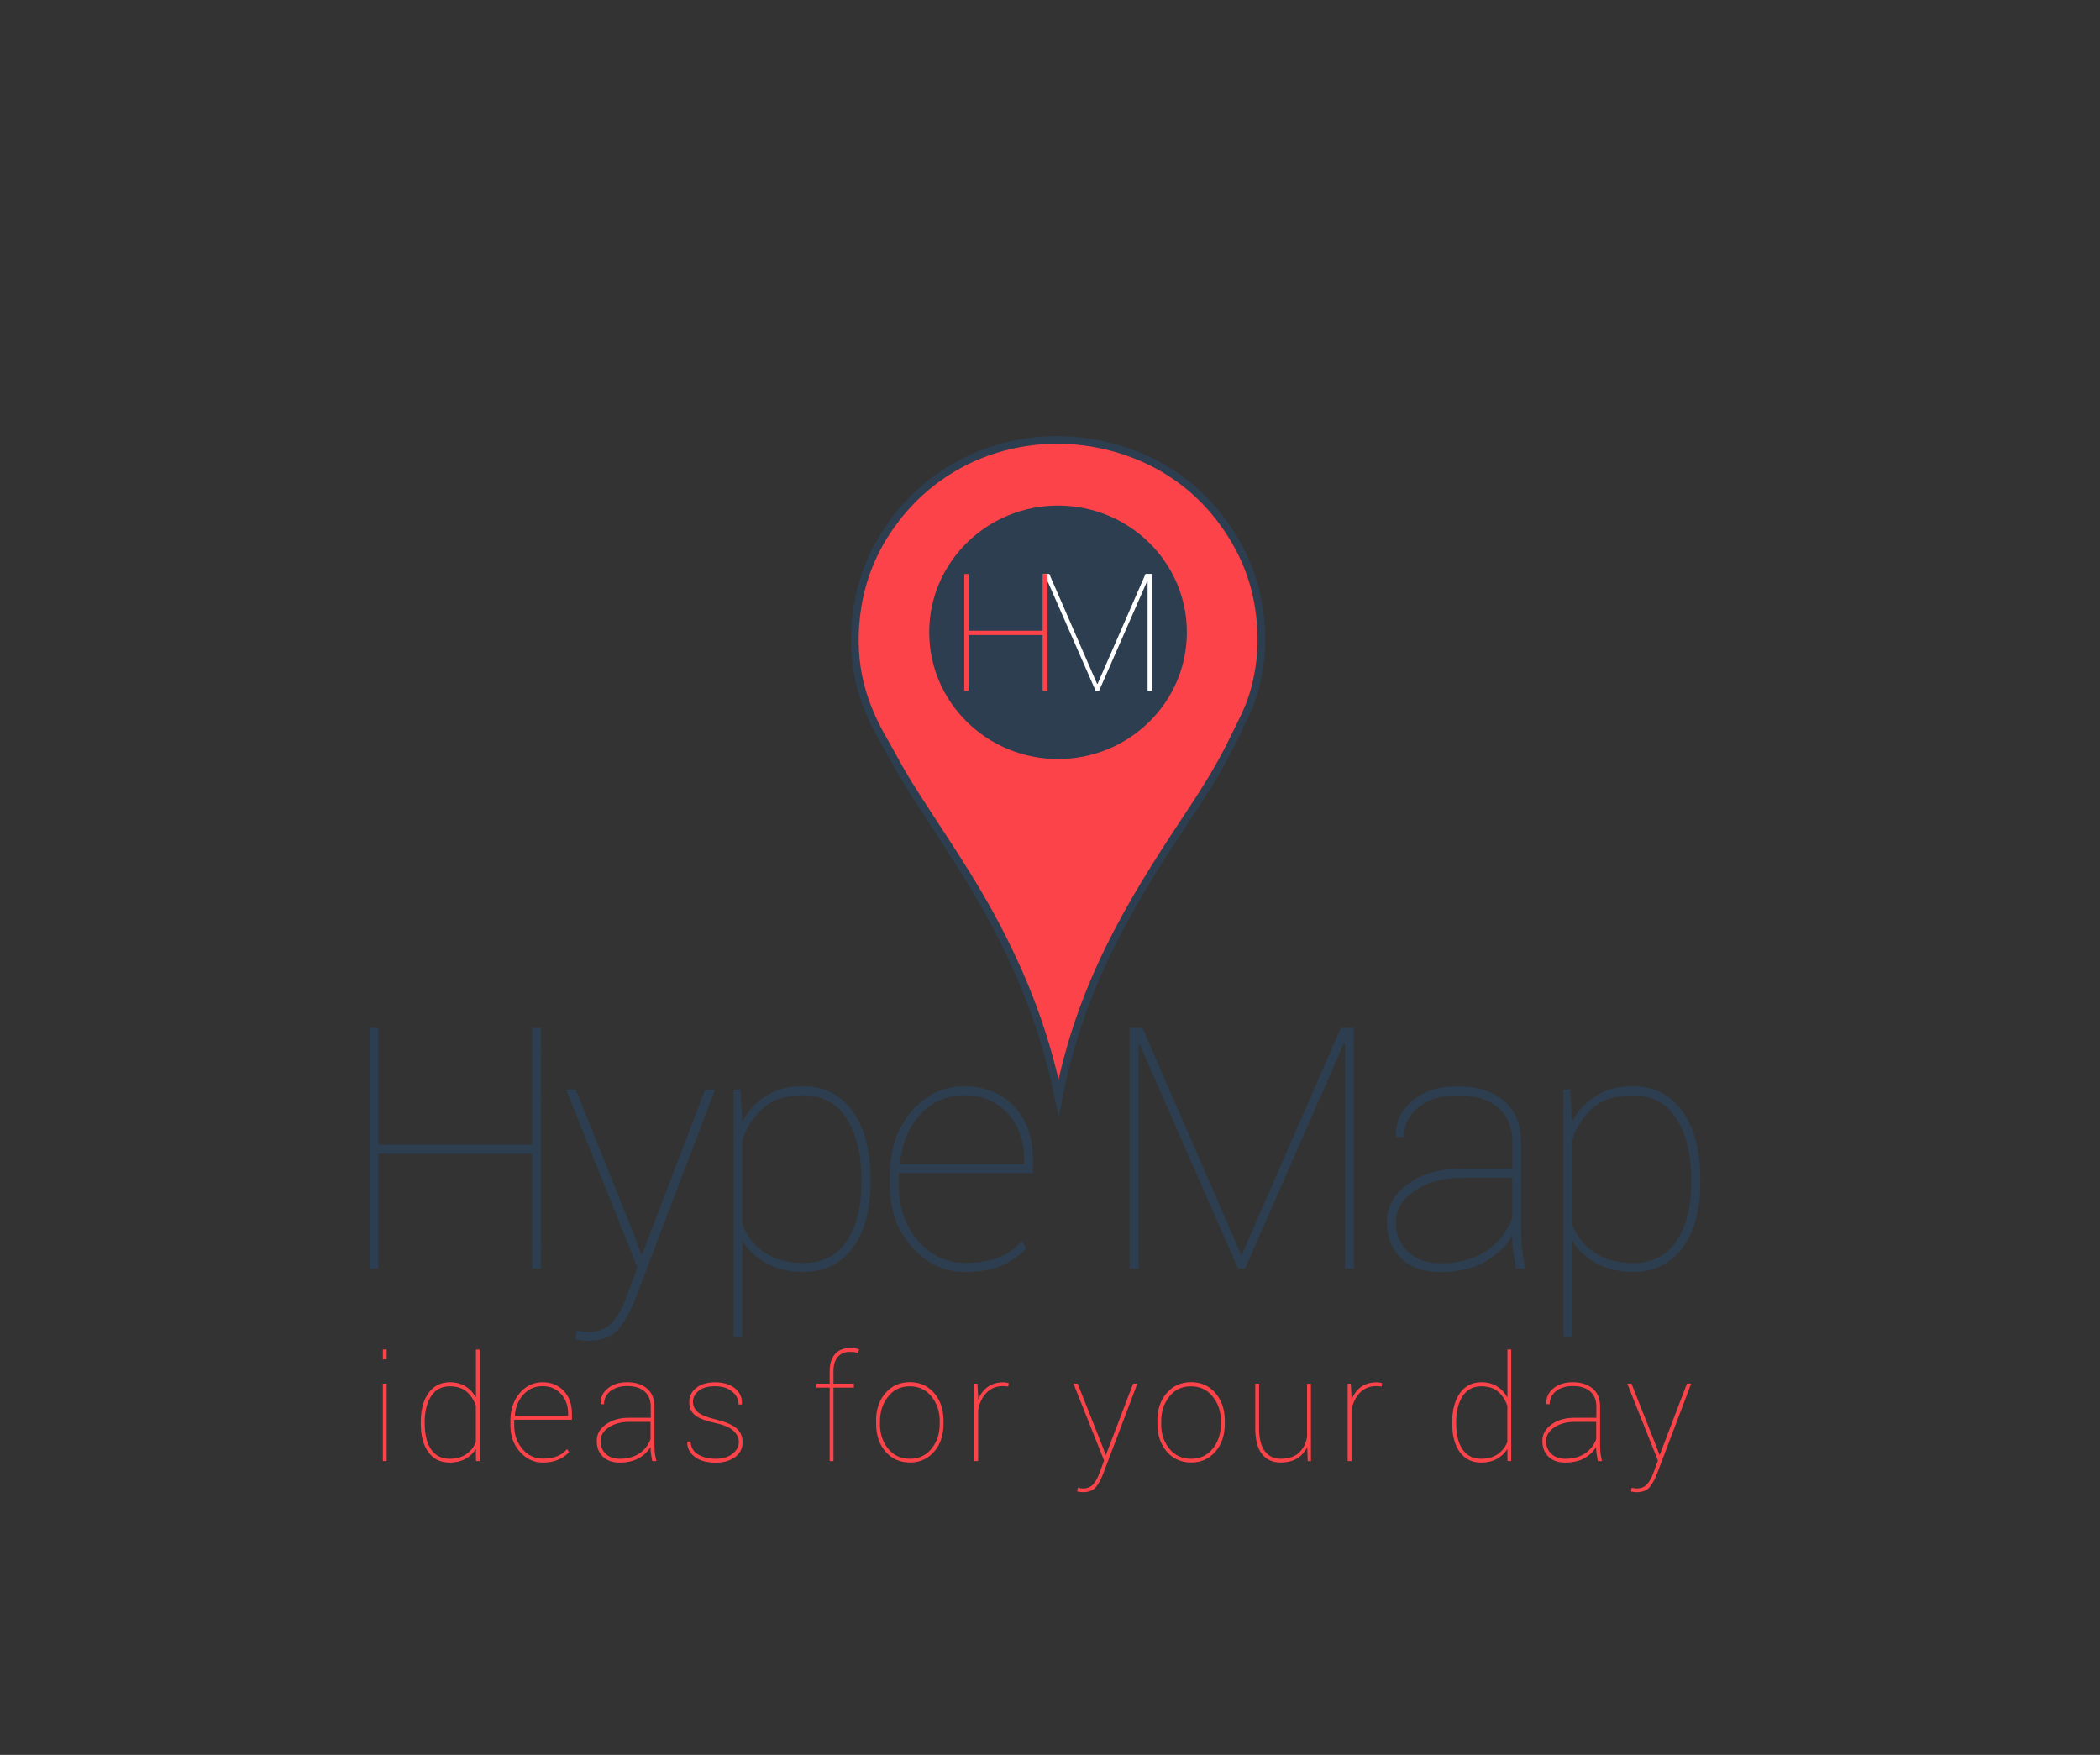 <?xml version="1.0" encoding="utf-8"?>
<!-- Generator: Adobe Illustrator 19.2.0, SVG Export Plug-In . SVG Version: 6.00 Build 0)  -->
<svg version="1.1" id="Layer_1" xmlns="http://www.w3.org/2000/svg" xmlns:xlink="http://www.w3.org/1999/xlink" x="0px" y="0px"
	 viewBox="0 0 2481 2073" style="enable-background:new 0 0 2481 2073;" xml:space="preserve">
<rect x="0" y="0" width="2481" height="2073" fill="#333333" stroke="none"/>
<style type="text/css">
	.st0{fill:#FC4349;stroke:#2C3E50;stroke-width:9;stroke-miterlimit:10;}
	.st1{fill:#2C3E50;}
	.st2{fill:#FFFFFF;}
	.st3{fill:#FC4349;}
</style>
<path id="svg_2" class="st0" d="M1250.7,1296.7c-17.8-87.3-49.1-160-87.1-227.3c-28.2-50-60.8-96.1-91-144.5
	c-10.1-16.2-18.8-33.3-28.5-50.1c-19.4-33.5-35.1-72.5-34.1-122.9c1-49.3,15.2-88.9,35.8-121.2c33.8-53.2,90.5-96.8,166.5-108.3
	c62.2-9.4,120.5,6.5,161.8,30.6c33.8,19.7,59.9,46.1,79.8,77.2c20.7,32.4,35.1,70.8,36.3,120.8c0.6,25.6-3.6,49.3-9.5,69
	c-6,19.9-15.6,36.6-24.1,54.4c-16.7,34.7-37.6,66.5-58.7,98.3C1335.2,1067.5,1276.4,1164.2,1250.7,1296.7z"/>
<title>google-pin</title>
<title>Layer 1</title>
<g>
	<path class="st1" d="M639.3,1498.5h-10.5v-135.7H447.1v135.7h-10.5v-284.4h10.5v138.1h181.6v-138.1h10.5L639.3,1498.5L639.3,1498.5
		z"/>
	<path class="st1" d="M749.8,1460.2l7.8,21.1h1.2l1.2-3.1l73-191h11.7l-93.9,246.5c-5.7,14.8-12.4,26.9-20,36.2
		c-7.6,9.3-19.8,14-36.4,14c-2.5,0-5.2-0.2-8.2-0.7s-5.2-0.9-6.6-1.5l1.8-10c1.4,0.4,3.6,0.8,6.4,1.2c2.9,0.4,5.1,0.6,6.6,0.6
		c12,0,21.3-3.5,28-10.5s12.7-17.5,17.9-31.3l12.7-34.4l-84.2-210.2h11.5L749.8,1460.2z"/>
	<path class="st1" d="M1028.5,1396.7c0,32.6-7,58.3-21.1,77.3s-33.5,28.5-58.2,28.5c-16.5,0-31-3.3-43.3-10s-21.9-15.6-28.8-27
		v114.1h-10.5V1287h8.2l2.1,37.9c7-13,16.6-23.2,28.7-30.7s26.5-11.1,43.2-11.1c24.9,0,44.4,9.9,58.5,29.6s21.2,46.3,21.2,79.8
		V1396.7z M1017.7,1392.6c0-29.3-5.9-53.1-17.7-71.4s-28.8-27.4-51.1-27.4c-20.4,0-36.3,5.1-47.7,15.4
		c-11.3,10.3-19.4,22.9-24.2,37.9v98.8c5.2,14.1,13.9,25.3,26.2,33.6c12.2,8.3,27.6,12.5,46.1,12.5c22.3,0,39.2-8.6,50.9-25.8
		c11.7-17.2,17.5-40.4,17.5-69.5V1392.6z"/>
	<path class="st1" d="M1140,1502.6c-24.1,0-44.9-9.7-62.4-29.2s-26.3-43.7-26.3-72.6v-12.5c0-30.3,8.5-55.4,25.4-75.3
		s37.8-29.8,62.7-29.8c23.8,0,43.3,7.8,58.3,23.4s22.6,36.6,22.6,62.9v16.2h-158.4v2.5v12.5c0,25.5,7.5,47.1,22.5,64.7
		s33.5,26.5,55.7,26.5c15.8,0,28.9-2.1,39.6-6.4c10.6-4.3,19.7-10.7,27.2-19.3l5.7,8.2c-8.3,9.2-18.5,16.2-30.4,21
		C1170.1,1500.2,1156.1,1502.6,1140,1502.6z M1139.4,1293.8c-21,0-38.4,7.7-52.3,22.9c-13.9,15.3-21.8,34.4-23.6,57.3l0.6,1.2h145.7
		v-6.4c0-21.5-6.5-39.4-19.5-53.6C1177.1,1300.9,1160.2,1293.8,1139.4,1293.8z"/>
	<path class="st1" d="M1349.7,1214.1l116.4,267.6h1.2l116.8-267.6h15.4v284.4H1589v-265.8l-1.2-0.4L1471,1498.5h-8.4l-116.2-264.8
		l-1.2,0.4v264.5h-10.5v-284.4L1349.7,1214.1L1349.7,1214.1z"/>
	<path class="st1" d="M1786.7,1459.4c-7.3,12.8-18.2,23.1-32.6,31.2s-32,12-52.5,12c-19.7,0-35.1-5.4-46.3-16.1
		c-11.2-10.7-16.8-25.2-16.8-43.5c0-17.7,8.4-32.5,25.1-44.5s37.7-18,62.8-18h60.4v-30.9c0-17.6-5.6-31.3-16.9-41.1
		c-11.3-9.8-27.1-14.7-47.6-14.7c-19.1,0-34.5,4.6-46.2,13.9c-11.7,9.2-17.5,21.2-17.5,35.7l-8.8-0.4l-0.4-1
		c-0.8-16.4,5.6-30.3,19.1-41.7c13.5-11.4,31.4-17.1,53.7-17.1c22.7,0,40.8,5.7,54.5,17.2s20.5,28,20.5,49.6v105.9
		c0,7.4,0.4,14.6,1.3,21.7c0.8,7,2.2,14,4.2,20.9H1791c-1.7-9.2-2.8-16.2-3.4-20.8c-0.6-4.6-0.9-9.6-0.9-14.9V1459.4z
		 M1701.6,1492.3c21,0,38.7-4.6,53.2-13.9c14.5-9.2,25.2-22.5,31.9-39.6v-47.5H1727c-21.9,0-40.3,5-55.4,15.1
		c-15,10.1-22.6,22.6-22.6,37.4c0,14.2,4.8,25.8,14.4,34.9C1673,1487.7,1685.7,1492.3,1701.6,1492.3z"/>
	<path class="st1" d="M2008.8,1396.7c0,32.6-7,58.3-21.1,77.3s-33.5,28.5-58.2,28.5c-16.5,0-31-3.3-43.3-10s-21.9-15.6-28.8-27
		v114.1h-10.5V1287h8.2l2.1,37.9c7-13,16.6-23.2,28.7-30.7s26.5-11.1,43.2-11.1c24.9,0,44.4,9.9,58.5,29.6s21.2,46.3,21.2,79.8
		L2008.8,1396.7L2008.8,1396.7z M1998,1392.6c0-29.3-5.9-53.1-17.7-71.4c-11.8-18.3-28.8-27.4-51.1-27.4c-20.4,0-36.3,5.1-47.7,15.4
		c-11.3,10.3-19.4,22.9-24.2,37.9v98.8c5.2,14.1,13.9,25.3,26.2,33.6c12.2,8.3,27.6,12.5,46.1,12.5c22.3,0,39.2-8.6,50.9-25.8
		c11.7-17.2,17.5-40.4,17.5-69.5L1998,1392.6L1998,1392.6z"/>
</g>
<ellipse id="svg_4_2_" class="st1" cx="1250" cy="746.9" rx="152.2" ry="149.7"/>
<g>
	<path class="st2" d="M1239.6,677.9l56.5,129.9h0.6l56.7-129.9h7.5v138h-5.1v-129l-0.6-0.2L1298.5,816h-4.1L1238,687.4l-0.6,0.2V816
		h-5.1V678L1239.6,677.9L1239.6,677.9z"/>
</g>
<g>
	<path class="st3" d="M1237.6,816h-5.1v-65.9h-88.2V816h-5.1V678h5.1v67h88.2v-67h5.1V816z"/>
</g>
<g>
	<path class="st3" d="M456.8,1605.8h-4.5v-11.7h4.5V1605.8z M456.8,1725.9h-4.5v-91.4h4.5V1725.9z"/>
	<path class="st3" d="M497.1,1680.1c0-14.5,3-26,9.1-34.5c6.1-8.5,14.5-12.8,25.2-12.8c7.1,0,13.3,1.6,18.5,4.8
		c5.2,3.2,9.3,7.6,12.4,13.2v-56.7h4.5v131.8h-4.4l-0.2-14.2c-3,4.9-7.2,8.8-12.5,11.7c-5.3,2.9-11.5,4.3-18.5,4.3
		c-10.7,0-19.1-4.1-25.1-12.3c-6-8.2-9-19.4-9-33.5V1680.1z M501.8,1681.9c0,12.6,2.5,22.6,7.4,30.1c5,7.4,12.3,11.2,21.9,11.2
		c7.9,0,14.5-1.8,19.7-5.4c5.2-3.6,9-8.4,11.4-14.4v-42.8c-2.2-6.5-5.7-12-10.6-16.4c-4.9-4.4-11.7-6.6-20.4-6.6
		c-9.6,0-17,4-22,11.9c-5,7.9-7.5,18.2-7.5,30.9V1681.9z"/>
	<path class="st3" d="M641.2,1727.7c-10.4,0-19.3-4.2-26.9-12.6c-7.5-8.4-11.3-18.9-11.3-31.4v-5.4c0-13.1,3.6-24,10.9-32.6
		c7.3-8.6,16.3-12.9,27-12.9c10.3,0,18.6,3.4,25.1,10.1c6.5,6.8,9.7,15.8,9.7,27.2v7h-68.2v1.1v5.4c0,11,3.2,20.4,9.7,28
		c6.4,7.6,14.4,11.4,24,11.4c6.8,0,12.5-0.9,17-2.8c4.6-1.9,8.5-4.6,11.7-8.4l2.4,3.5c-3.6,4-7.9,7-13.1,9.1
		C654.2,1726.6,648.2,1727.7,641.2,1727.7z M640.9,1637.4c-9,0-16.5,3.3-22.5,9.9c-6,6.6-9.4,14.9-10.2,24.8l0.3,0.5h62.7v-2.8
		c0-9.3-2.8-17-8.4-23.2C657.2,1640.4,649.9,1637.4,640.9,1637.4z"/>
	<path class="st3" d="M768.7,1709c-3.1,5.5-7.8,10-14,13.5c-6.2,3.5-13.8,5.2-22.6,5.2c-8.5,0-15.1-2.3-19.9-7
		c-4.8-4.6-7.2-10.9-7.2-18.8c0-7.7,3.6-14.1,10.8-19.3c7.2-5.2,16.2-7.8,27-7.8h26v-13.3c0-7.6-2.4-13.5-7.3-17.8
		c-4.8-4.3-11.7-6.4-20.5-6.4c-8.2,0-14.9,2-19.9,6c-5,4-7.5,9.2-7.5,15.5l-3.8-0.2l-0.2-0.4c-0.3-7.1,2.4-13.1,8.2-18
		c5.8-4.9,13.5-7.4,23.1-7.4c9.8,0,17.6,2.5,23.5,7.4c5.9,5,8.8,12.1,8.8,21.5v45.8c0,3.2,0.2,6.3,0.5,9.4c0.4,3,1,6.1,1.8,9h-5
		c-0.7-4-1.2-7-1.5-9c-0.3-2-0.4-4.2-0.4-6.5V1709z M732,1723.2c9,0,16.7-2,22.9-6c6.3-4,10.8-9.7,13.7-17.1v-20.5H743
		c-9.4,0-17.4,2.2-23.8,6.5c-6.5,4.4-9.7,9.8-9.7,16.2c0,6.1,2.1,11.2,6.2,15.1C719.7,1721.2,725.2,1723.2,732,1723.2z"/>
	<path class="st3" d="M872.9,1703.5c0-4.8-2.1-9.3-6.2-13.2c-4.1-4-11.3-7.1-21.6-9.3c-10.8-2.3-18.7-5.3-23.5-8.9
		c-4.9-3.6-7.3-9-7.3-16.2c0-6.5,2.7-12,8.2-16.4c5.5-4.4,12.9-6.6,22.2-6.6c10,0,17.9,2.4,23.7,7.1c5.8,4.7,8.5,10.9,8.2,18.5
		l-0.2,0.5h-3.9c0-6-2.5-11.1-7.5-15.2c-5-4.2-11.8-6.3-20.4-6.3c-8.5,0-15,1.8-19.3,5.5c-4.4,3.7-6.6,8-6.6,12.8
		c0,4.8,1.9,8.9,5.6,12.2c3.7,3.4,11,6.3,22,8.9c10.1,2.4,17.8,5.6,23.1,9.7c5.2,4.1,7.9,9.8,7.9,17.1c0,7.2-2.9,13-8.7,17.4
		c-5.8,4.4-13.6,6.7-23.2,6.7c-10.6,0-18.9-2.4-24.9-7.1c-6-4.8-8.8-10.5-8.5-17.4l0.2-0.5h3.7c0.4,7.2,3.5,12.4,9.3,15.6
		s12.5,4.8,20.3,4.8c8.4,0,15.1-2,20-5.9C870.4,1713.2,872.9,1708.7,872.9,1703.5z"/>
	<path class="st3" d="M980.2,1725.9v-86.8h-15.8v-4.6h15.8v-15c0-8.6,2.1-15.3,6.3-20c4.2-4.7,10-7.1,17.5-7.1
		c1.9,0,3.7,0.1,5.5,0.3c1.8,0.2,3.6,0.6,5.3,1.1l-0.7,4.4c-1.8-0.5-3.4-0.8-4.8-1c-1.4-0.2-3.1-0.3-5.3-0.3c-6.1,0-10.8,2-14.2,6
		c-3.4,4-5.1,9.5-5.1,16.6v15h24.1v4.6h-24.1v86.8H980.2z"/>
	<path class="st3" d="M1035,1678.4c0-13.4,3.7-24.4,11.1-32.9c7.4-8.5,16.9-12.8,28.7-12.8c11.8,0,21.4,4.3,28.8,12.8
		c7.4,8.5,11.1,19.5,11.1,32.9v3.5c0,13.5-3.7,24.4-11.1,32.9c-7.4,8.5-16.9,12.8-28.6,12.8c-11.8,0-21.4-4.3-28.8-12.8
		c-7.4-8.5-11.1-19.5-11.1-32.9V1678.4z M1039.6,1682c0,11.5,3.2,21.2,9.6,29.2c6.4,8,15,12,25.8,12c10.7,0,19.2-4,25.6-12
		c6.4-8,9.6-17.7,9.6-29.1v-3.5c0-11.2-3.2-20.8-9.7-28.9c-6.4-8.1-15-12.1-25.6-12.1c-10.7,0-19.3,4-25.6,12.1
		c-6.4,8.1-9.6,17.7-9.6,28.9V1682z"/>
	<path class="st3" d="M1191.2,1637.8l-5.9-0.5c-8.1,0-14.7,2.6-19.8,7.9c-5.1,5.3-8.4,12.2-9.9,20.8v59.9h-4.5v-91.4h3.7l0.8,15.9
		v3.1c2.5-6.5,6.3-11.6,11.3-15.2c5-3.6,11.1-5.4,18.4-5.4c1.3,0,2.5,0.1,3.6,0.3c1.1,0.2,2,0.4,2.8,0.6L1191.2,1637.8z"/>
	<path class="st3" d="M1302.8,1709.3l3.4,9.1h0.5l0.5-1.4l31.5-82.6h5l-40.4,106.6c-2.5,6.4-5.3,11.6-8.6,15.7c-3.3,4-8.5,6-15.7,6
		c-1.1,0-2.2-0.1-3.5-0.3c-1.3-0.2-2.2-0.4-2.9-0.6l0.8-4.3c0.6,0.2,1.5,0.3,2.8,0.5c1.2,0.2,2.2,0.3,2.9,0.3
		c5.2,0,9.2-1.5,12.1-4.6c2.9-3,5.5-7.5,7.7-13.5l5.5-14.9l-36.2-90.9h5L1302.8,1709.3z"/>
	<path class="st3" d="M1367.3,1678.4c0-13.4,3.7-24.4,11.1-32.9c7.4-8.5,16.9-12.8,28.7-12.8c11.8,0,21.4,4.3,28.8,12.8
		c7.4,8.5,11.1,19.5,11.1,32.9v3.5c0,13.5-3.7,24.4-11.1,32.9c-7.4,8.5-16.9,12.8-28.6,12.8c-11.8,0-21.4-4.3-28.8-12.8
		c-7.4-8.5-11.1-19.5-11.1-32.9V1678.4z M1371.8,1682c0,11.5,3.2,21.2,9.6,29.2c6.4,8,15,12,25.8,12c10.7,0,19.2-4,25.6-12
		c6.4-8,9.6-17.7,9.6-29.1v-3.5c0-11.2-3.2-20.8-9.7-28.9c-6.4-8.1-15-12.1-25.6-12.1c-10.7,0-19.3,4-25.6,12.1
		c-6.4,8.1-9.6,17.7-9.6,28.9V1682z"/>
	<path class="st3" d="M1544.4,1709.5c-2.9,5.8-6.9,10.3-12.2,13.4c-5.3,3.2-11.7,4.7-19.3,4.7c-9.4,0-16.7-3.3-22-10
		c-5.3-6.7-7.9-17-7.9-31v-52.1h4.5v52.3c0,12.4,2.3,21.5,6.8,27.5c4.5,5.9,10.7,8.9,18.4,8.9c9.5,0,16.7-2.3,21.8-7
		c5.1-4.7,8.3-10.9,9.7-18.6v-63h4.6v91.4h-3.8L1544.4,1709.5z"/>
	<path class="st3" d="M1632.3,1637.8l-5.9-0.5c-8.1,0-14.7,2.6-19.8,7.9c-5.1,5.3-8.4,12.2-9.9,20.8v59.9h-4.5v-91.4h3.7l0.8,15.9
		v3.1c2.5-6.5,6.3-11.6,11.3-15.2c5-3.6,11.1-5.4,18.4-5.4c1.3,0,2.5,0.1,3.6,0.3c1.1,0.2,2,0.4,2.8,0.6L1632.3,1637.8z"/>
	<path class="st3" d="M1715.7,1680.1c0-14.5,3-26,9.1-34.5c6.1-8.5,14.5-12.8,25.2-12.8c7.1,0,13.3,1.6,18.5,4.8
		c5.2,3.2,9.3,7.6,12.4,13.2v-56.7h4.5v131.8h-4.4l-0.2-14.2c-3,4.9-7.2,8.8-12.5,11.7c-5.3,2.9-11.5,4.3-18.5,4.3
		c-10.7,0-19.1-4.1-25.1-12.3c-6-8.2-9-19.4-9-33.5V1680.1z M1720.4,1681.9c0,12.6,2.5,22.6,7.4,30.1c5,7.4,12.3,11.2,21.9,11.2
		c7.9,0,14.5-1.8,19.7-5.4c5.2-3.6,9-8.4,11.4-14.4v-42.8c-2.2-6.5-5.7-12-10.6-16.4c-4.9-4.4-11.7-6.6-20.4-6.6
		c-9.6,0-17,4-22,11.9c-5,7.9-7.5,18.2-7.5,30.9V1681.9z"/>
	<path class="st3" d="M1885.9,1709c-3.1,5.5-7.8,10-14,13.5c-6.2,3.5-13.8,5.2-22.6,5.2c-8.5,0-15.1-2.3-19.9-7
		c-4.8-4.6-7.2-10.9-7.2-18.8c0-7.7,3.6-14.1,10.8-19.3c7.2-5.2,16.2-7.8,27-7.8h26v-13.3c0-7.6-2.4-13.5-7.3-17.8
		c-4.8-4.3-11.7-6.4-20.5-6.4c-8.2,0-14.9,2-19.9,6c-5,4-7.5,9.2-7.5,15.5l-3.8-0.2l-0.2-0.4c-0.3-7.1,2.4-13.1,8.2-18
		c5.8-4.9,13.5-7.4,23.1-7.4c9.8,0,17.6,2.5,23.5,7.4c5.9,5,8.8,12.1,8.8,21.5v45.8c0,3.2,0.2,6.3,0.5,9.4c0.4,3,1,6.1,1.8,9h-5
		c-0.7-4-1.2-7-1.5-9c-0.3-2-0.4-4.2-0.4-6.5V1709z M1849.2,1723.2c9,0,16.7-2,22.9-6c6.3-4,10.8-9.7,13.7-17.1v-20.5h-25.7
		c-9.4,0-17.4,2.2-23.8,6.5c-6.5,4.4-9.7,9.8-9.7,16.2c0,6.1,2.1,11.2,6.2,15.1C1836.9,1721.2,1842.4,1723.2,1849.2,1723.2z"/>
	<path class="st3" d="M1957.1,1709.3l3.4,9.1h0.5l0.5-1.4l31.5-82.6h5l-40.4,106.6c-2.5,6.4-5.3,11.6-8.6,15.7c-3.3,4-8.5,6-15.7,6
		c-1.1,0-2.2-0.1-3.5-0.3c-1.3-0.2-2.2-0.4-2.9-0.6l0.8-4.3c0.6,0.2,1.5,0.3,2.8,0.5c1.2,0.2,2.2,0.3,2.9,0.3
		c5.2,0,9.2-1.5,12.1-4.6c2.9-3,5.5-7.5,7.7-13.5l5.5-14.9l-36.2-90.9h5L1957.1,1709.3z"/>
</g>
</svg>
